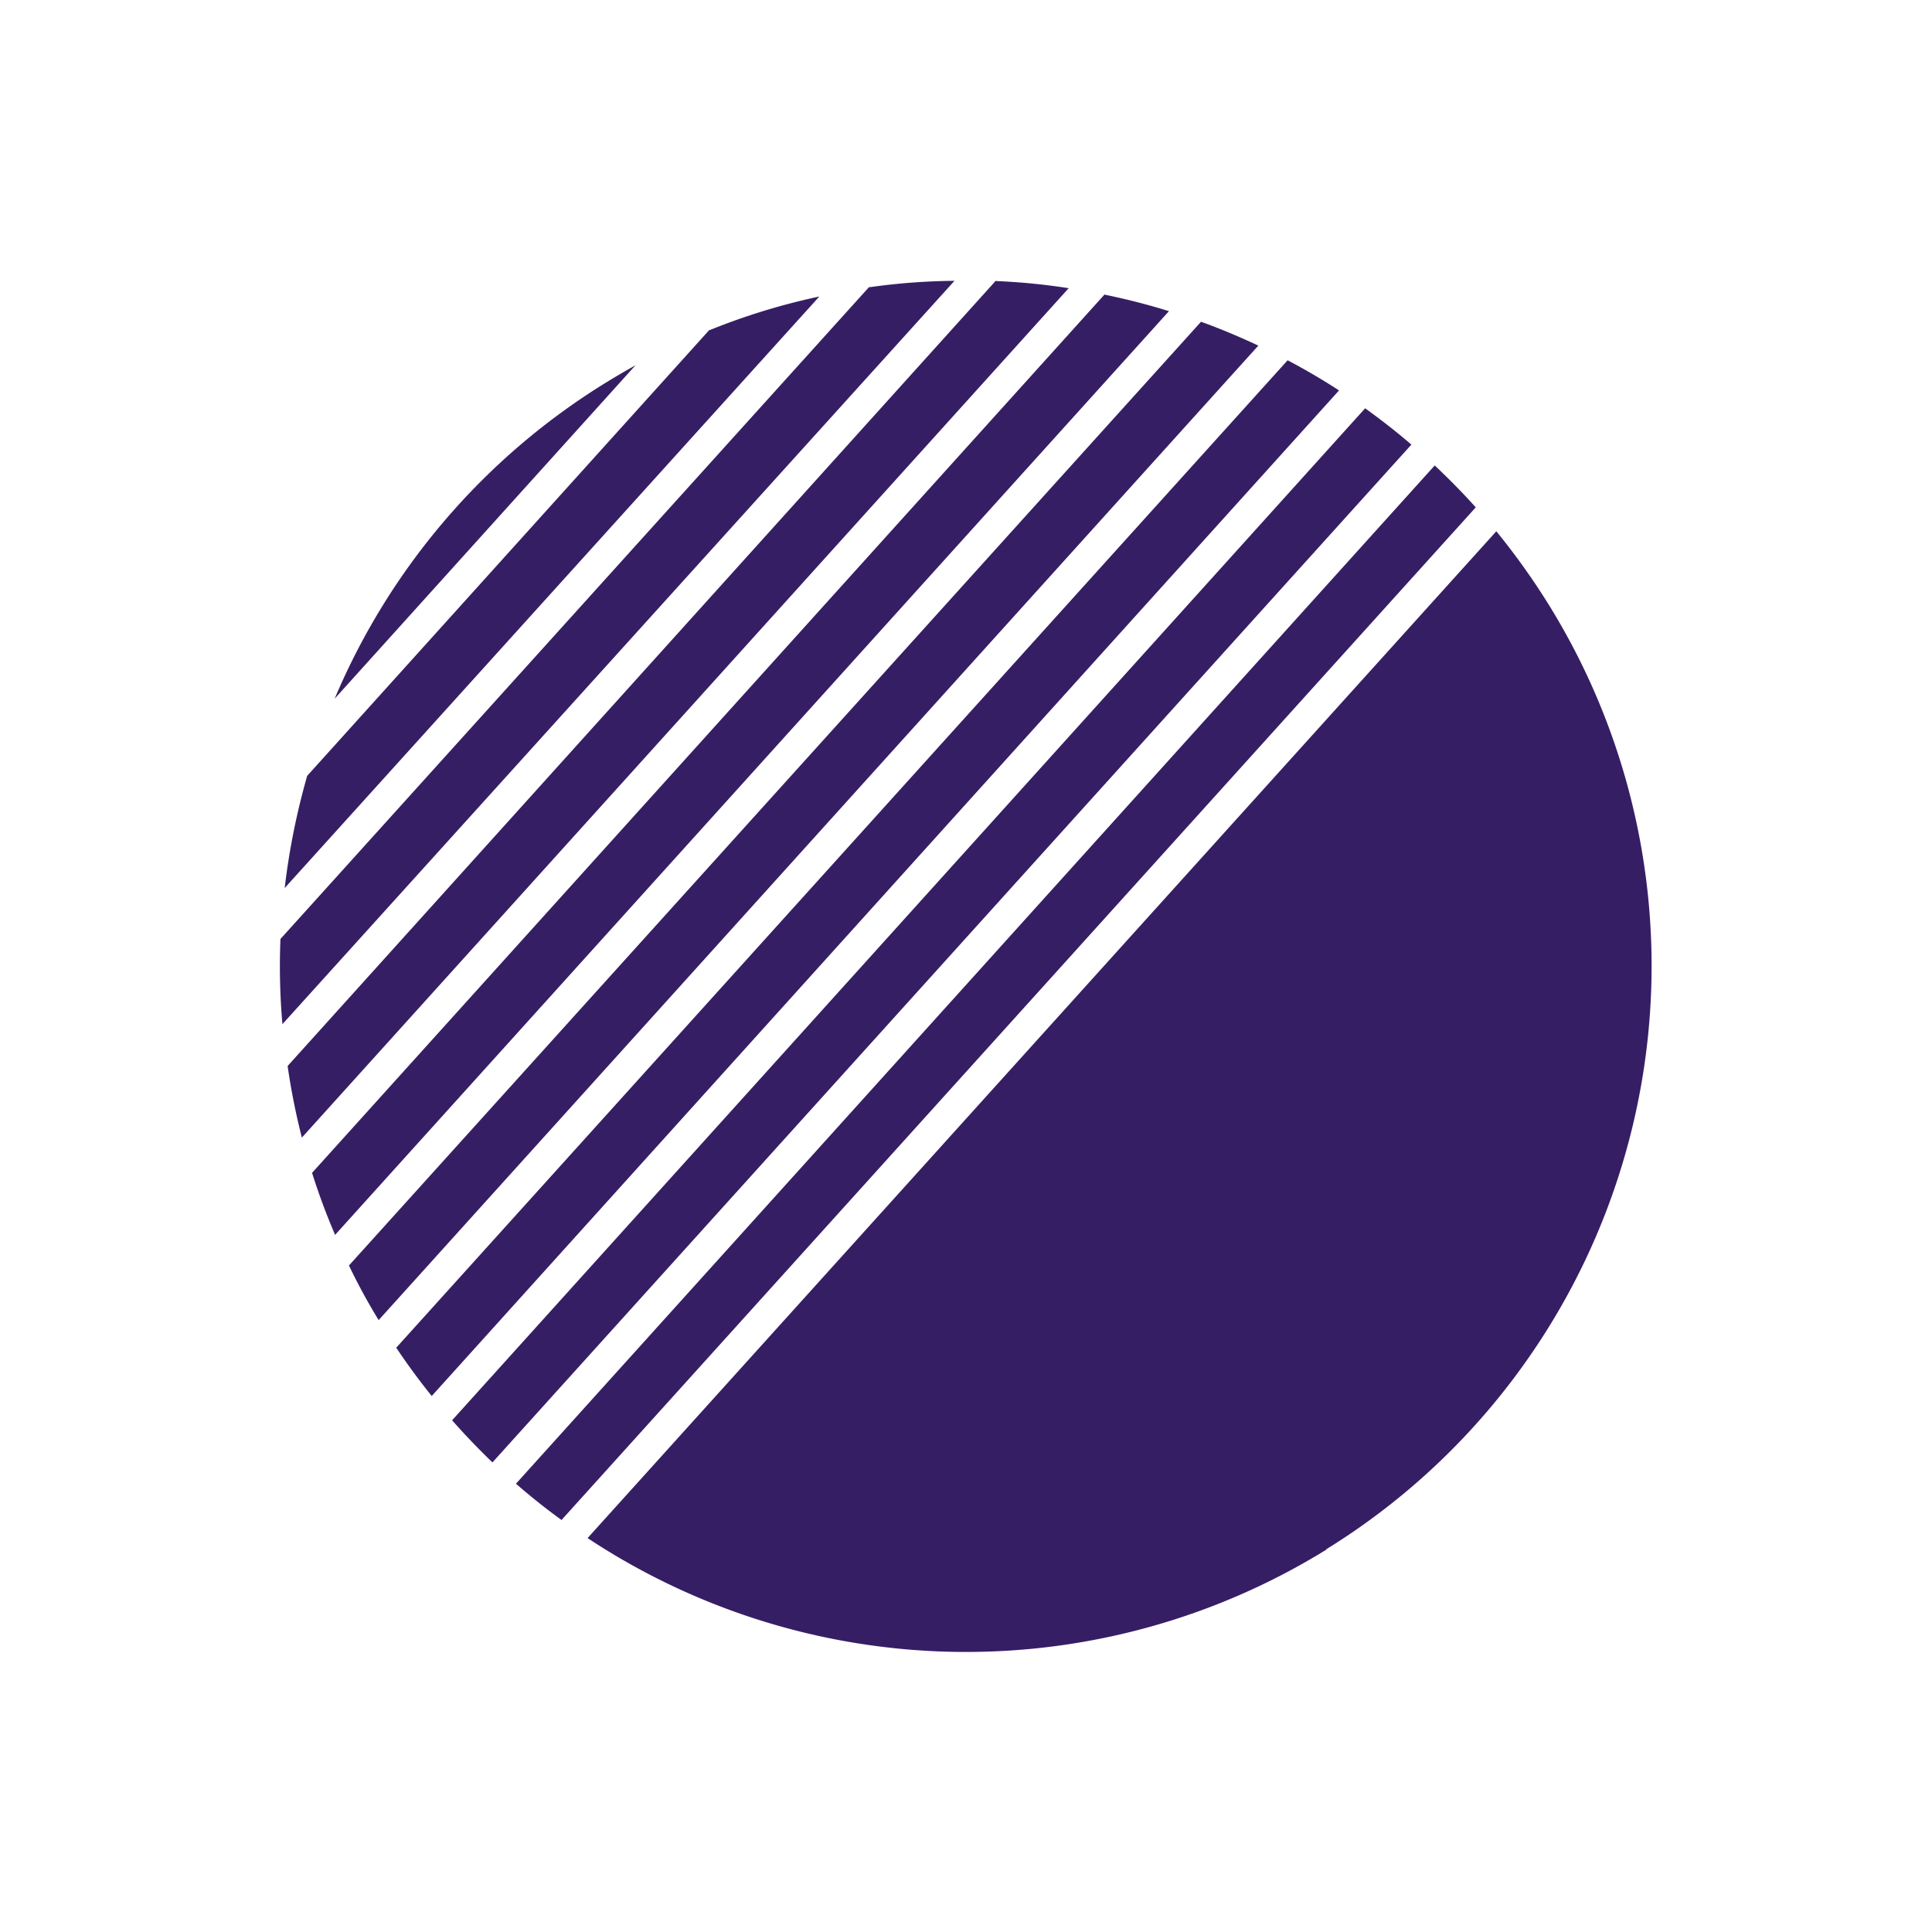 <svg xmlns="http://www.w3.org/2000/svg" width="324.73" height="324.729" viewBox="0 0 324.73 324.729">
  <path id="Path_2299" data-name="Path 2299" d="M229.26,131.943a114.8,114.8,0,0,0-11.386-69.1L228.3,137.6Q228.835,134.805,229.26,131.943ZM1.23,98.556A115.257,115.257,0,0,0,98.591,229.288a118.181,118.181,0,0,0,15.333,1.211L82.471,4.718a115.257,115.257,0,0,0-81.3,93.838ZM117.6,0l31.452,225.467q4.828-1.478,9.436-3.365L127.653.645c-3.4-.362-6.731-.582-10.065-.645ZM102.491.645l31.767,228.282c3.271-.535,6.495-1.227,9.672-2.029L112.273,0Q107.319.126,102.491.645ZM87.614,3.318l31.61,227.118c3.3-.11,6.589-.377,9.829-.755L97.207,1.368c-3.255.519-6.479,1.164-9.656,1.966ZM224.872,150.94,210.907,50.969A118.606,118.606,0,0,0,198.893,35.95l18.4,132.745a110.078,110.078,0,0,0,7.517-17.739ZM163.54,219.916c3.145-1.463,6.29-3.067,9.263-4.8L143.348,3.444A99.979,99.979,0,0,0,133.11,1.368Zm23.2-14.264L159.262,8.7A110.079,110.079,0,0,0,148.789,4.97l28.842,207.161a110.765,110.765,0,0,0,9.027-6.463Zm26.4-29.5L192.791,29.9a111.464,111.464,0,0,0-11.181-8.948l23.1,166.839a107.29,107.29,0,0,0,8.351-11.622Zm-12.88,16.969-24.6-176.024a114.546,114.546,0,0,0-10.757-5.9L191.423,201.7a107.3,107.3,0,0,0,8.76-8.571Z" transform="translate(148.157 324.729) rotate(-130)" fill="#361e65"/>
</svg>
